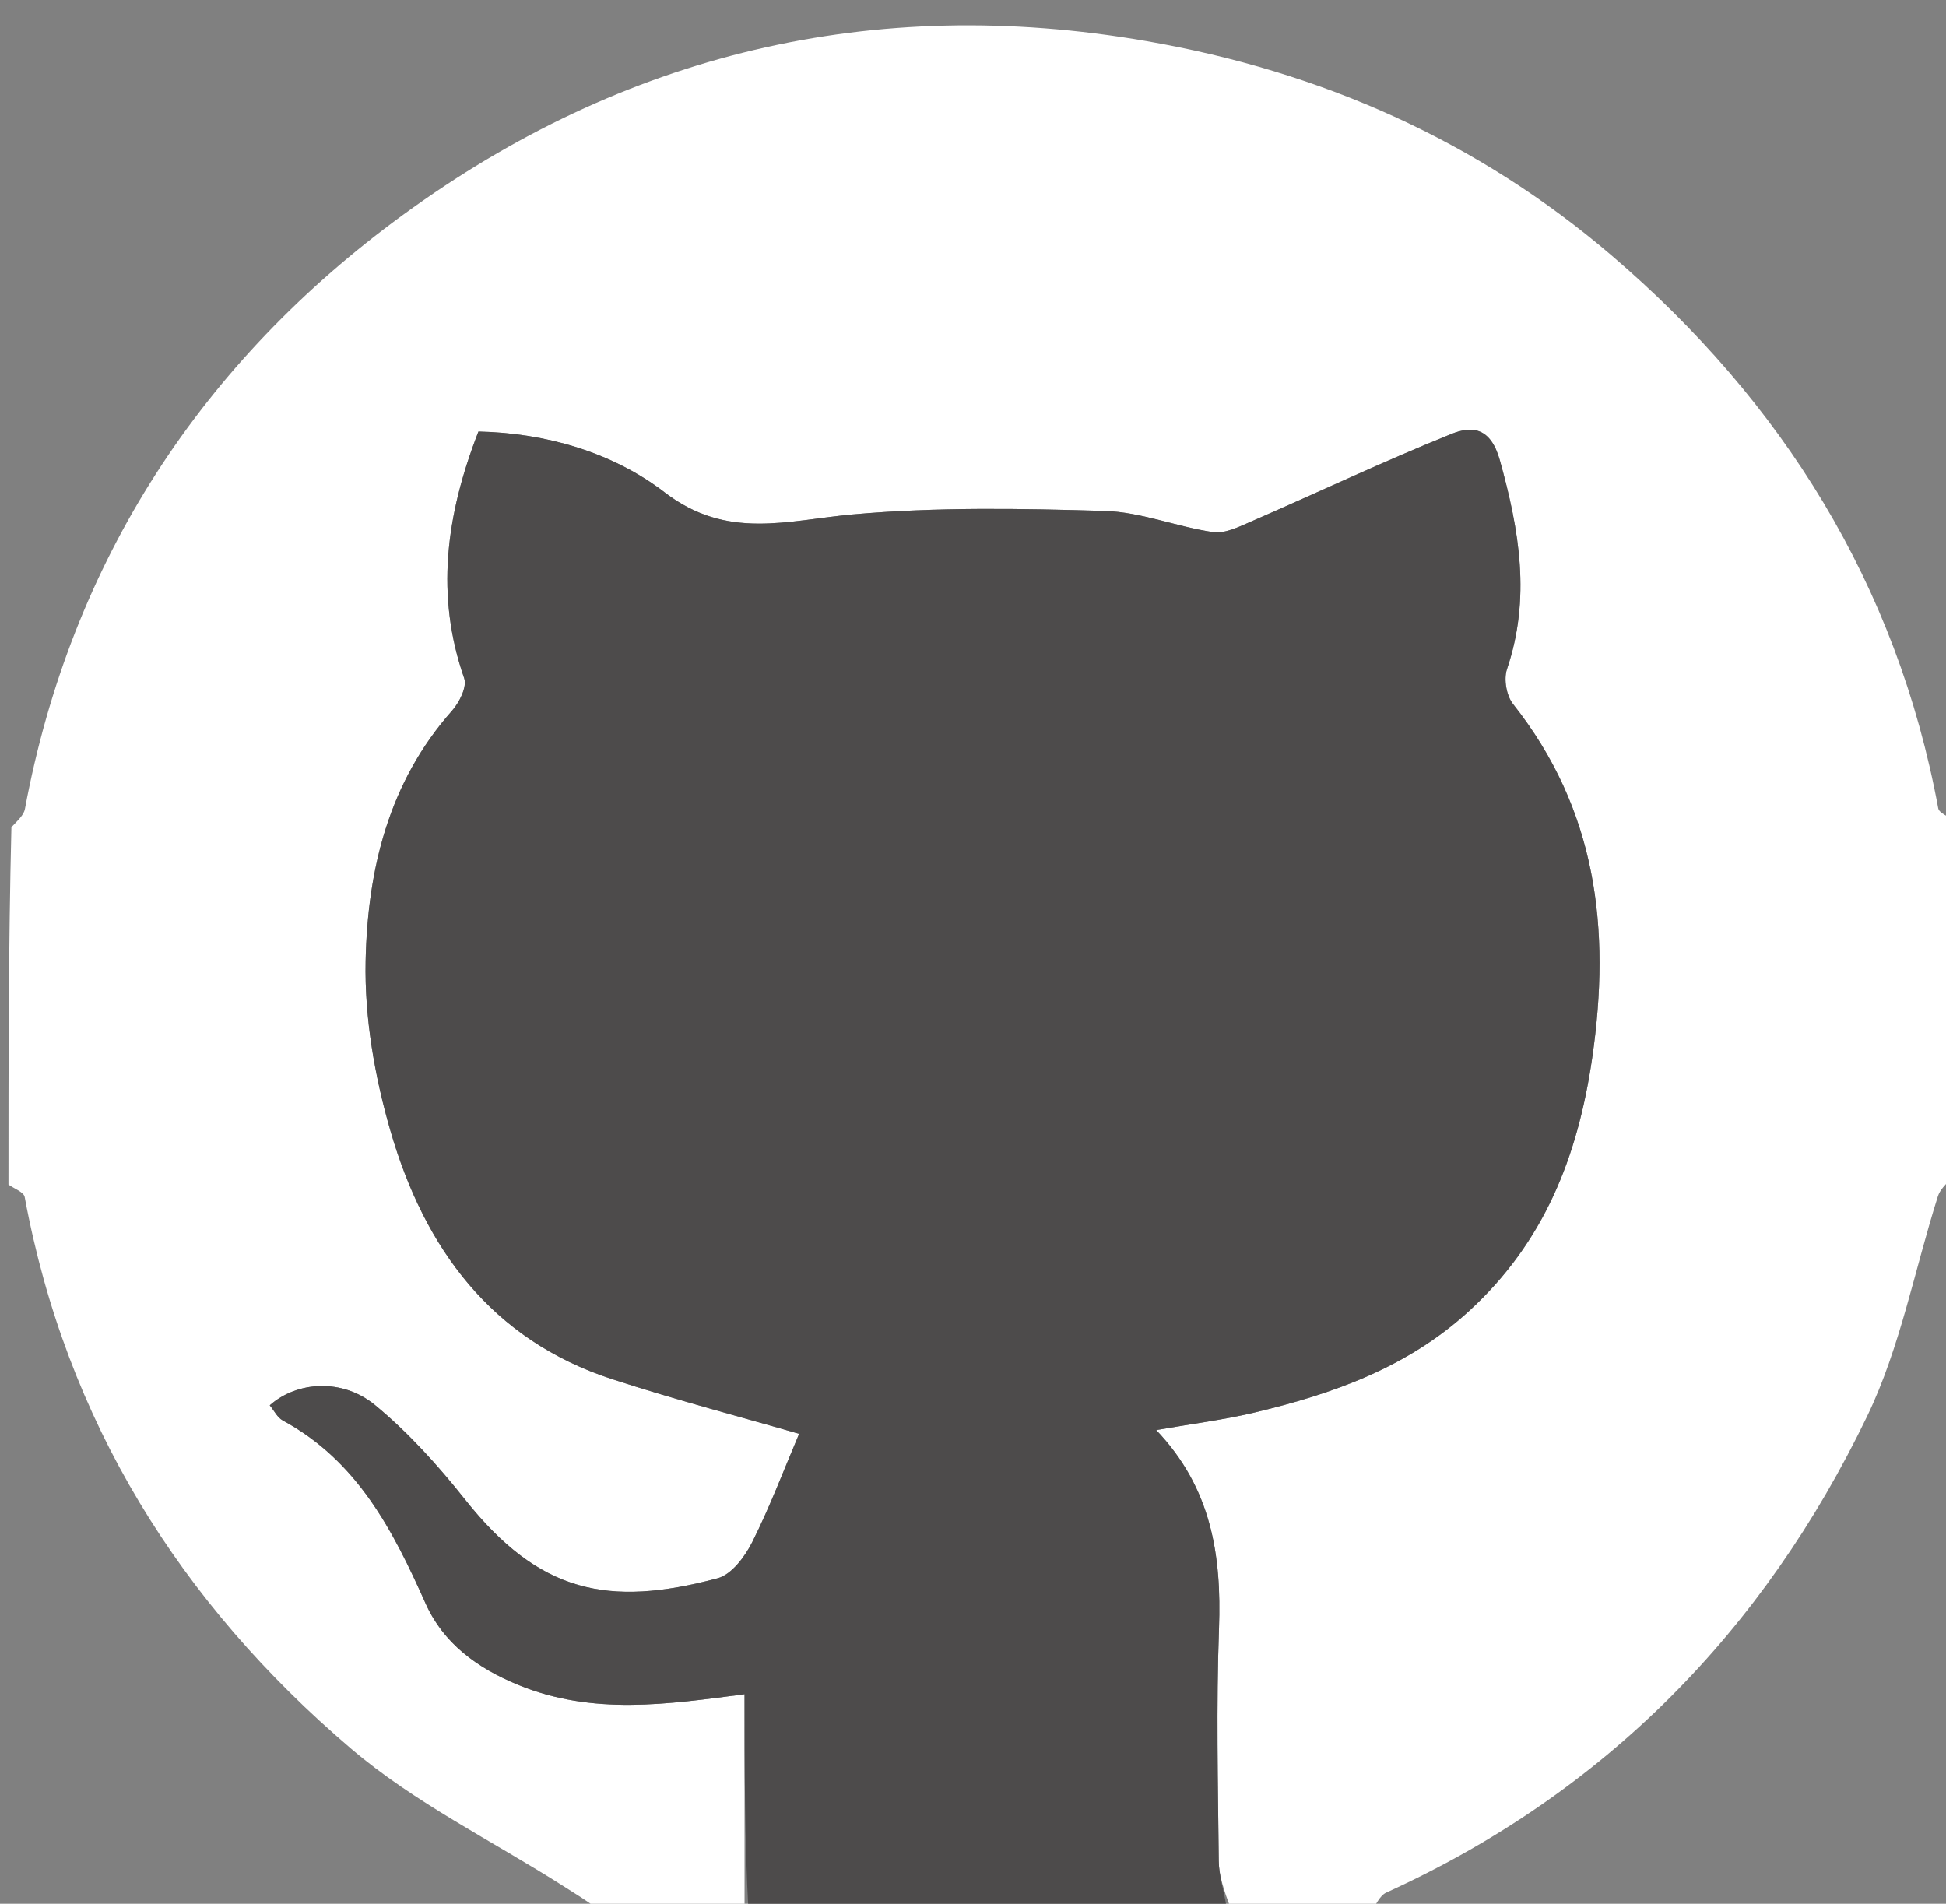 <svg version="1.1" id="Layer_1" xmlns="http://www.w3.org/2000/svg" xmlns:xlink="http://www.w3.org/1999/xlink" x="0px" y="0px"
	 width="100%" viewBox="0 0 230 225" enable-background="new 0 0 230 225" xml:space="preserve">
<rect x="0" y="0" width="230" height="225" fill="#808080" stroke="none"/>
<path fill="#FFFFFF" opacity="1" stroke="none" 
	d="
M1,140 
	C1,125.979 1,111.958 1.35,97.768 
	C2.128,96.939 2.815,96.328 2.948,95.614 
	C8.421,66.214 23.926,42.706 47.613,25.407 
	C73.625,6.41 103.095,-0.755 135.465,4.854 
	C156.212,8.449 174.658,16.661 190.468,30.183 
	C210.661,47.452 224.172,69.029 229.081,95.529 
	C229.19,96.117 230.337,96.514 231,97 
	C231,111.021 231,125.042 230.65,139.232 
	C229.872,140.06 229.271,140.663 229.042,141.384 
	C226.287,150.064 224.597,159.248 220.687,167.366 
	C208.471,192.728 189.726,211.898 163.84,223.683 
	C163.041,224.047 162.605,225.21 162,226 
	C156.645,226 151.29,226 145.461,225.57 
	C144.658,223.41 144.063,221.682 144.045,219.949 
	C143.95,210.784 143.746,201.609 144.074,192.455 
	C144.381,183.867 143.214,175.9 136.657,169.018 
	C140.915,168.273 144.601,167.815 148.193,166.964 
	C157.506,164.758 166.343,161.631 173.64,154.939 
	C182.477,146.835 186.472,136.779 188.177,125.08 
	C190.413,109.742 188.707,95.689 178.823,83.203 
	C178.049,82.225 177.711,80.275 178.11,79.094 
	C180.943,70.707 179.576,62.67 177.269,54.398 
	C176.174,50.471 173.949,50.316 171.528,51.294 
	C163.542,54.52 155.744,58.211 147.843,61.652 
	C146.418,62.273 144.764,63.095 143.353,62.888 
	C139.062,62.257 134.858,60.515 130.585,60.388 
	C120.668,60.094 110.678,59.914 100.816,60.795 
	C93.081,61.486 85.958,63.88 78.564,58.197 
	C72.288,53.373 64.338,51.168 56.548,51.004 
	C52.67,60.974 51.467,70.431 54.866,80.167 
	C55.219,81.177 54.292,83.026 53.421,84.007 
	C45.912,92.466 43.44,102.84 43.214,113.57 
	C43.072,120.276 44.283,127.237 46.165,133.713 
	C50.168,147.485 58.044,158.356 72.392,163.015 
	C80.033,165.497 87.818,167.537 94.449,169.461 
	C92.702,173.573 91.027,178.022 88.913,182.251 
	C88.054,183.97 86.475,186.089 84.824,186.53 
	C71.849,189.997 63.711,188.25 54.96,177.22 
	C51.77,173.2 48.258,169.301 44.311,166.052 
	C40.441,162.867 35.073,163.254 31.882,166.094 
	C32.386,166.699 32.773,167.533 33.421,167.884 
	C42.214,172.645 46.43,180.832 50.299,189.507 
	C52.378,194.169 56.338,197.137 61.317,199.166 
	C70.093,202.742 78.874,201.434 88,200.239 
	C88,208.978 88,217.489 88,226 
	C82.312,226 76.624,226 70.758,225.692 
	C69.242,224.558 67.893,223.746 66.566,222.902 
	C58.158,217.552 49.007,213.072 41.492,206.672 
	C21.293,189.472 7.816,167.923 2.919,141.466 
	C2.81,140.879 1.663,140.484 1,140 
z"/>
<path fill="#4D4B4B" opacity="1" stroke="none" 
	d="
M88.469,226 
	C88,217.489 88,208.978 88,200.239 
	C78.874,201.434 70.093,202.742 61.317,199.166 
	C56.338,197.137 52.378,194.169 50.299,189.507 
	C46.43,180.832 42.214,172.645 33.421,167.884 
	C32.773,167.533 32.386,166.699 31.882,166.094 
	C35.073,163.254 40.441,162.867 44.311,166.052 
	C48.258,169.301 51.77,173.2 54.96,177.22 
	C63.711,188.25 71.849,189.997 84.824,186.53 
	C86.475,186.089 88.054,183.97 88.913,182.251 
	C91.027,178.022 92.702,173.573 94.449,169.461 
	C87.818,167.537 80.033,165.497 72.392,163.015 
	C58.044,158.356 50.168,147.485 46.165,133.713 
	C44.283,127.237 43.072,120.276 43.214,113.57 
	C43.44,102.84 45.912,92.466 53.421,84.007 
	C54.292,83.026 55.219,81.177 54.866,80.167 
	C51.467,70.431 52.67,60.974 56.548,51.004 
	C64.338,51.168 72.288,53.373 78.564,58.197 
	C85.958,63.88 93.081,61.486 100.816,60.795 
	C110.678,59.914 120.668,60.094 130.585,60.388 
	C134.858,60.515 139.062,62.257 143.353,62.888 
	C144.764,63.095 146.418,62.273 147.843,61.652 
	C155.744,58.211 163.542,54.52 171.528,51.294 
	C173.949,50.316 176.174,50.471 177.269,54.398 
	C179.576,62.67 180.943,70.707 178.11,79.094 
	C177.711,80.275 178.049,82.225 178.823,83.203 
	C188.707,95.689 190.413,109.742 188.177,125.08 
	C186.472,136.779 182.477,146.835 173.64,154.939 
	C166.343,161.631 157.506,164.758 148.193,166.964 
	C144.601,167.815 140.915,168.273 136.657,169.018 
	C143.214,175.9 144.381,183.867 144.074,192.455 
	C143.746,201.609 143.95,210.784 144.045,219.949 
	C144.063,221.682 144.658,223.41 144.993,225.57 
	C126.312,226 107.625,226 88.469,226 
z"/>
<!-- <path fill="#4D4B4B" opacity="1.000000" stroke="none" 
	d="
M231.000000,96.531342 
	C230.336975,96.513802 229.189606,96.117310 229.080551,95.528503 
	C224.172485,69.028984 210.661057,47.452007 190.468491,30.182568 
	C174.658340,16.661152 156.211823,8.448557 135.464951,4.853726 
	C103.095497,-0.754959 73.624695,6.410329 47.612938,25.407394 
	C23.926117,42.706497 8.421277,66.214378 2.947691,95.613815 
	C2.814732,96.327957 2.127792,96.938965 1.349617,97.299042 
	C1.000000,65.033195 1.000000,33.066391 1.000000,1.049793 
	C77.553909,1.049793 154.107864,1.049793 231.000000,1.049793 
	C231.000000,32.686760 231.000000,64.374718 231.000000,96.531342 
z"/> -->
<!-- <path fill="#4D4B4B" opacity="1.000000" stroke="none" 
	d="
M1.000001,140.468658 
	C1.662928,140.484451 2.810471,140.879211 2.919123,141.466248 
	C7.815848,167.922913 21.293066,189.472443 41.491955,206.672165 
	C49.007446,213.071747 58.157543,217.552322 66.566185,222.901779 
	C67.893456,223.746170 69.241722,224.557541 70.290138,225.692078 
	C47.065102,226.000000 24.130201,226.000000 1.000000,226.000000 
	C1.000000,197.646072 1.000000,169.291687 1.000001,140.468658 
z"/>
<path fill="#4D4B4B" opacity="1.000000" stroke="none" 
	d="
M162.468658,226.000000 
	C162.605225,225.209686 163.040894,224.046951 163.840225,223.683044 
	C189.725998,211.897842 208.471024,192.728287 220.686966,167.365524 
	C224.596664,159.248199 226.287186,150.064377 229.041656,141.383926 
	C229.270538,140.662704 229.872299,140.059799 230.650406,139.700958 
	C231.000000,168.585526 231.000000,197.171051 231.000000,226.000000 
	C208.313019,226.000000 185.625168,226.000000 162.468658,226.000000 
z"/> -->
</svg>
